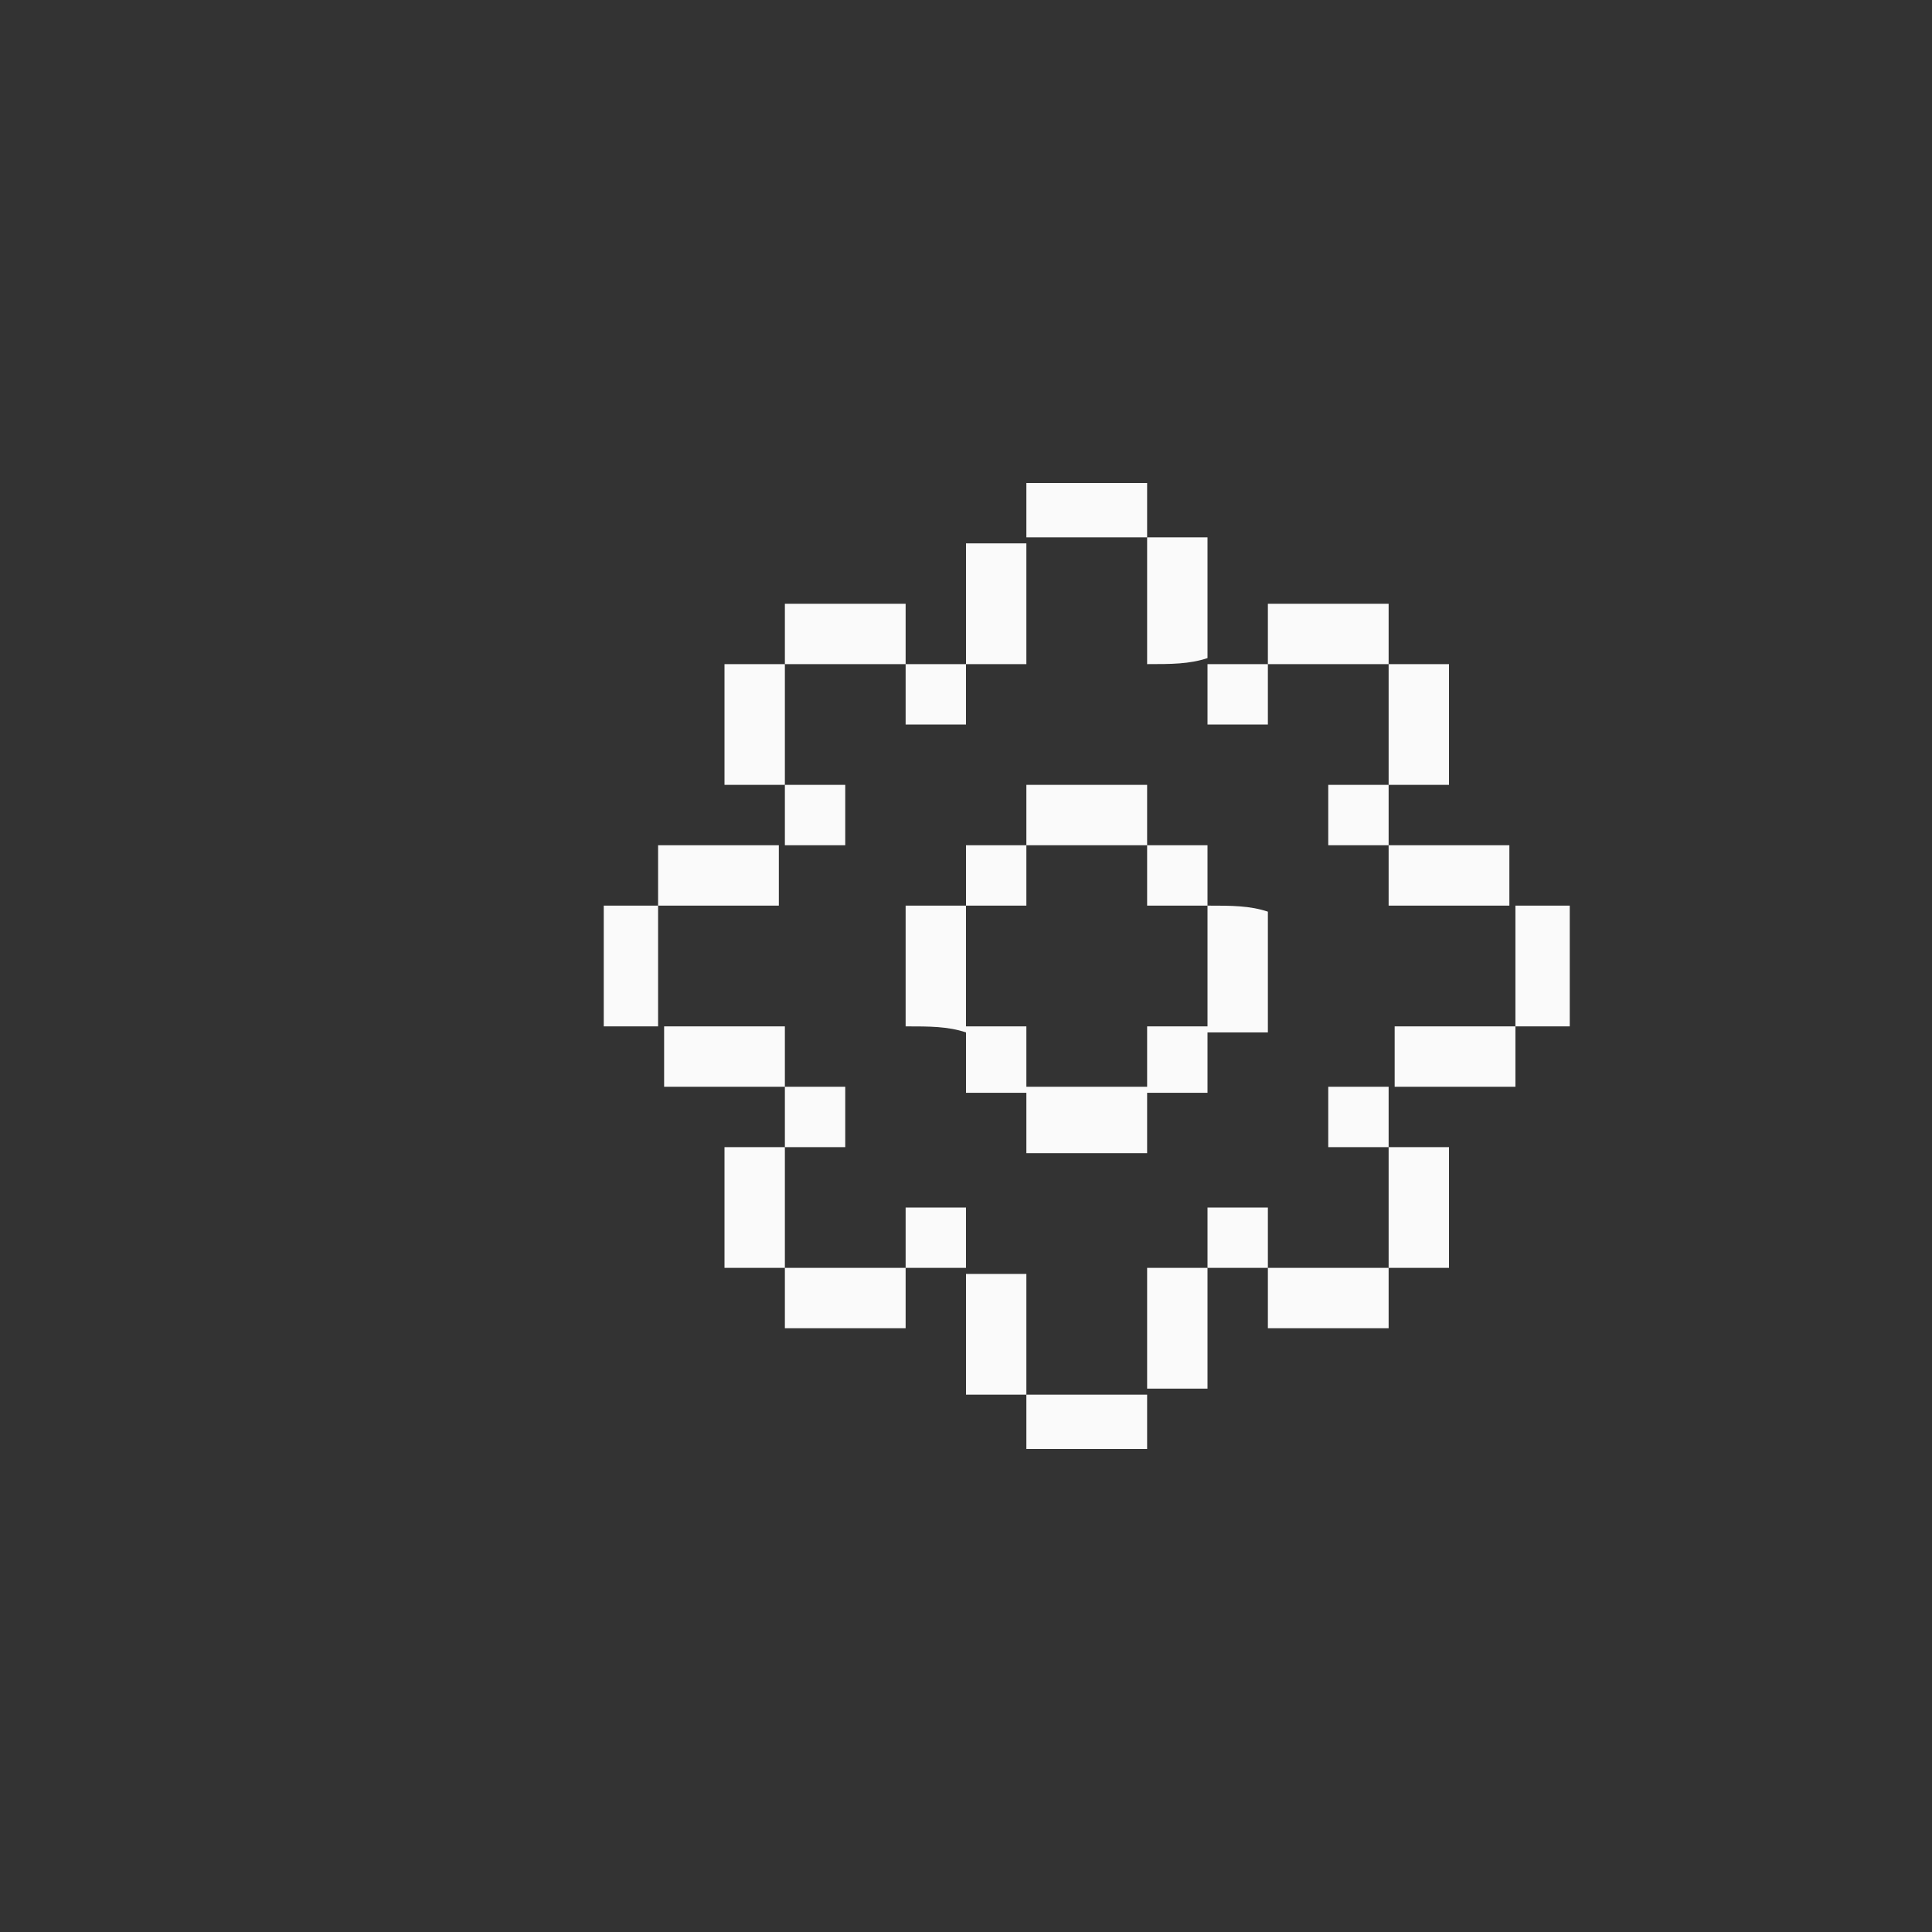 <?xml version="1.0" encoding="utf-8"?>
<!-- Generator: Adobe Illustrator 25.2.3, SVG Export Plug-In . SVG Version: 6.00 Build 0)  -->
<svg version="1.1" id="Layer_1" xmlns="http://www.w3.org/2000/svg" xmlns:xlink="http://www.w3.org/1999/xlink" x="16px" y="16px"
	 viewBox="-10 -8 32 32" style="enable-background:new 0 0 32 32;" xml:space="preserve">
<rect x="-10" y="-8" width="32" height="32" fill="#333333" stroke="none"/>
<style type="text/css">
	.st0{fill:#FAFAFA;}
</style>
<path class="st0" d="M5,13c0,0.3,0,0.6,0,1c-0.7,0-1.3,0-2,0c0-0.3,0-0.7,0-1l0,0C3.6,13,4.3,13,5,13L5,13z"/>
<path class="st0" d="M6,3c0-0.7,0-1.3,0-2c0.4,0,0.7,0,1,0l0,0c0,0.7,0,1.3,0,2C6.6,3,6.3,3,6,3L6,3z"/>
<path class="st0" d="M9,0.9c0.3,0,0.7,0,1,0c0,0.7,0,1.4,0,2l0,0C9.7,3,9.4,3,9,3C9,2.3,9,1.6,9,0.9L9,0.9z"/>
<path class="st0" d="M3,3c0-0.3,0-0.6,0-1c0.7,0,1.3,0,2,0c0,0.3,0,0.7,0,1l0,0C4.3,3,3.6,3,3,3L3,3z"/>
<path class="st0" d="M11,3c0-0.3,0-0.6,0-1c0.7,0,1.3,0,2,0c0,0.3,0,0.7,0,1l0,0C12.4,3,11.7,3,11,3L11,3z"/>
<path class="st0" d="M3,5C2.7,5,2.3,5,2,5c0-0.7,0-1.3,0-2c0.3,0,0.7,0,1,0l0,0C3,3.6,3,4.3,3,5L3,5z"/>
<path class="st0" d="M7,15.1c-0.3,0-0.7,0-1,0c0-0.7,0-1.4,0-2l0,0c0.3,0,0.6,0,1,0C7,13.7,7,14.4,7,15.1L7,15.1z"/>
<path class="st0" d="M10,13c0,0.7,0,1.3,0,2c-0.4,0-0.7,0-1,0l0,0c0-0.7,0-1.3,0-2C9.4,13,9.7,13,10,13L10,13z"/>
<path class="st0" d="M13,3c0.3,0,0.6,0,1,0c0,0.7,0,1.3,0,2c-0.3,0-0.7,0-1,0l0,0C13,4.3,13,3.6,13,3L13,3z"/>
<path class="st0" d="M13,13c0,0.3,0,0.6,0,1c-0.7,0-1.3,0-2,0c0-0.3,0-0.7,0-1l0,0C11.7,13,12.4,13,13,13L13,13z"/>
<path class="st0" d="M0.9,7c0-0.3,0-0.7,0-1c0.7,0,1.4,0,2,0l0,0c0,0.3,0,0.6,0,1C2.3,7,1.6,7,0.9,7L0.9,7z"/>
<path class="st0" d="M13,6c0.7,0,1.3,0,2,0c0,0.4,0,0.7,0,1l0,0c-0.7,0-1.3,0-2,0C13,6.6,13,6.3,13,6L13,6z"/>
<path class="st0" d="M3,10c-0.7,0-1.3,0-2,0c0-0.4,0-0.7,0-1l0,0c0.7,0,1.3,0,2,0C3,9.4,3,9.7,3,10L3,10z"/>
<path class="st0" d="M15.1,9c0,0.3,0,0.7,0,1c-0.7,0-1.4,0-2,0l0,0c0-0.3,0-0.6,0-1C13.7,9,14.4,9,15.1,9L15.1,9z"/>
<path class="st0" d="M3,13c-0.3,0-0.6,0-1,0c0-0.7,0-1.3,0-2c0.3,0,0.7,0,1,0l0,0C3,11.7,3,12.4,3,13L3,13z"/>
<path class="st0" d="M13,11c0.3,0,0.6,0,1,0c0,0.7,0,1.3,0,2c-0.3,0-0.7,0-1,0l0,0C13,12.4,13,11.7,13,11L13,11z"/>
<path class="st0" d="M7,0.9C7,0.6,7,0.3,7,0c0.7,0,1.3,0,2,0c0,0.3,0,0.6,0,0.9l0,0C8.3,0.9,7.7,0.9,7,0.9L7,0.9z"/>
<path class="st0" d="M0.9,9C0.6,9,0.3,9,0,9c0-0.7,0-1.3,0-2c0.3,0,0.6,0,0.9,0l0,0C0.9,7.7,0.9,8.3,0.9,9L0.9,9z"/>
<path class="st0" d="M15.1,7c0.3,0,0.6,0,0.9,0c0,0.7,0,1.3,0,2c-0.3,0-0.6,0-0.9,0l0,0C15.1,8.3,15.1,7.7,15.1,7L15.1,7z"/>
<path class="st0" d="M9,15.1c0,0.3,0,0.6,0,0.9c-0.7,0-1.3,0-2,0c0-0.3,0-0.6,0-0.9l0,0C7.7,15.1,8.3,15.1,9,15.1L9,15.1z"/>
<path class="st0" d="M5,3c0.3,0,0.7,0,1,0l0,0c0,0.3,0,0.7,0,1C5.6,4,5.3,4,5,4C5,3.6,5,3.3,5,3L5,3z"/>
<path class="st0" d="M10,3c0.3,0,0.7,0,1,0l0,0c0,0.3,0,0.7,0,1c-0.3,0-0.7,0-1,0C10,3.6,10,3.3,10,3L10,3z"/>
<path class="st0" d="M3,6c0-0.3,0-0.7,0-1l0,0c0.3,0,0.7,0,1,0c0,0.3,0,0.7,0,1C3.6,6,3.3,6,3,6L3,6z"/>
<path class="st0" d="M6,13c-0.3,0-0.7,0-1,0l0,0c0-0.3,0-0.7,0-1c0.3,0,0.7,0,1,0C6,12.4,6,12.7,6,13L6,13z"/>
<path class="st0" d="M11,13c-0.3,0-0.7,0-1,0l0,0c0-0.3,0-0.7,0-1c0.4,0,0.7,0,1,0C11,12.4,11,12.7,11,13L11,13z"/>
<path class="st0" d="M3,11c0-0.3,0-0.7,0-1l0,0c0.3,0,0.7,0,1,0c0,0.4,0,0.7,0,1C3.6,11,3.3,11,3,11L3,11z"/>
<path class="st0" d="M13,5c0,0.3,0,0.7,0,1l0,0c-0.3,0-0.7,0-1,0c0-0.4,0-0.7,0-1C12.4,5,12.7,5,13,5L13,5z"/>
<path class="st0" d="M13,10c0,0.3,0,0.7,0,1l0,0c-0.3,0-0.7,0-1,0c0-0.3,0-0.7,0-1C12.4,10,12.7,10,13,10L13,10z"/>
<path class="st0" d="M6,6c0.4,0,0.7,0,1,0c0-0.3,0-0.6,0-1c0.7,0,1.3,0,2,0c0,0.3,0,0.6,0,1c0.3,0,0.6,0,1,0c0,0.3,0,0.6,0,1
	c0.4,0,0.7,0,1,0.1c0,0.6,0,1.3,0,2c-0.3,0-0.6,0-1,0c0,0.4,0,0.7,0,1c-0.3,0-0.6,0-1,0c0,0.3,0,0.7,0,1c-0.7,0-1.3,0-2,0
	c0-0.3,0-0.6,0-1c-0.3,0-0.6,0-1,0c0-0.3,0-0.6,0-1C5.7,9,5.4,9,5,9c0-0.7,0-1.3,0-2c0.3,0,0.6,0,1,0C6,6.7,6,6.4,6,6z M6,7
	c0,0.7,0,1.3,0,2c0.3,0,0.6,0,1,0c0,0.3,0,0.6,0,1c0.7,0,1.3,0,2,0c0-0.3,0-0.6,0-1c0.3,0,0.6,0,1,0c0-0.7,0-1.3,0-2
	C9.6,7,9.3,7,9,7c0-0.3,0-0.6,0-1C8.3,6,7.7,6,7,6c0,0.3,0,0.6,0,1C6.7,7,6.4,7,6,7z"/>
</svg>
